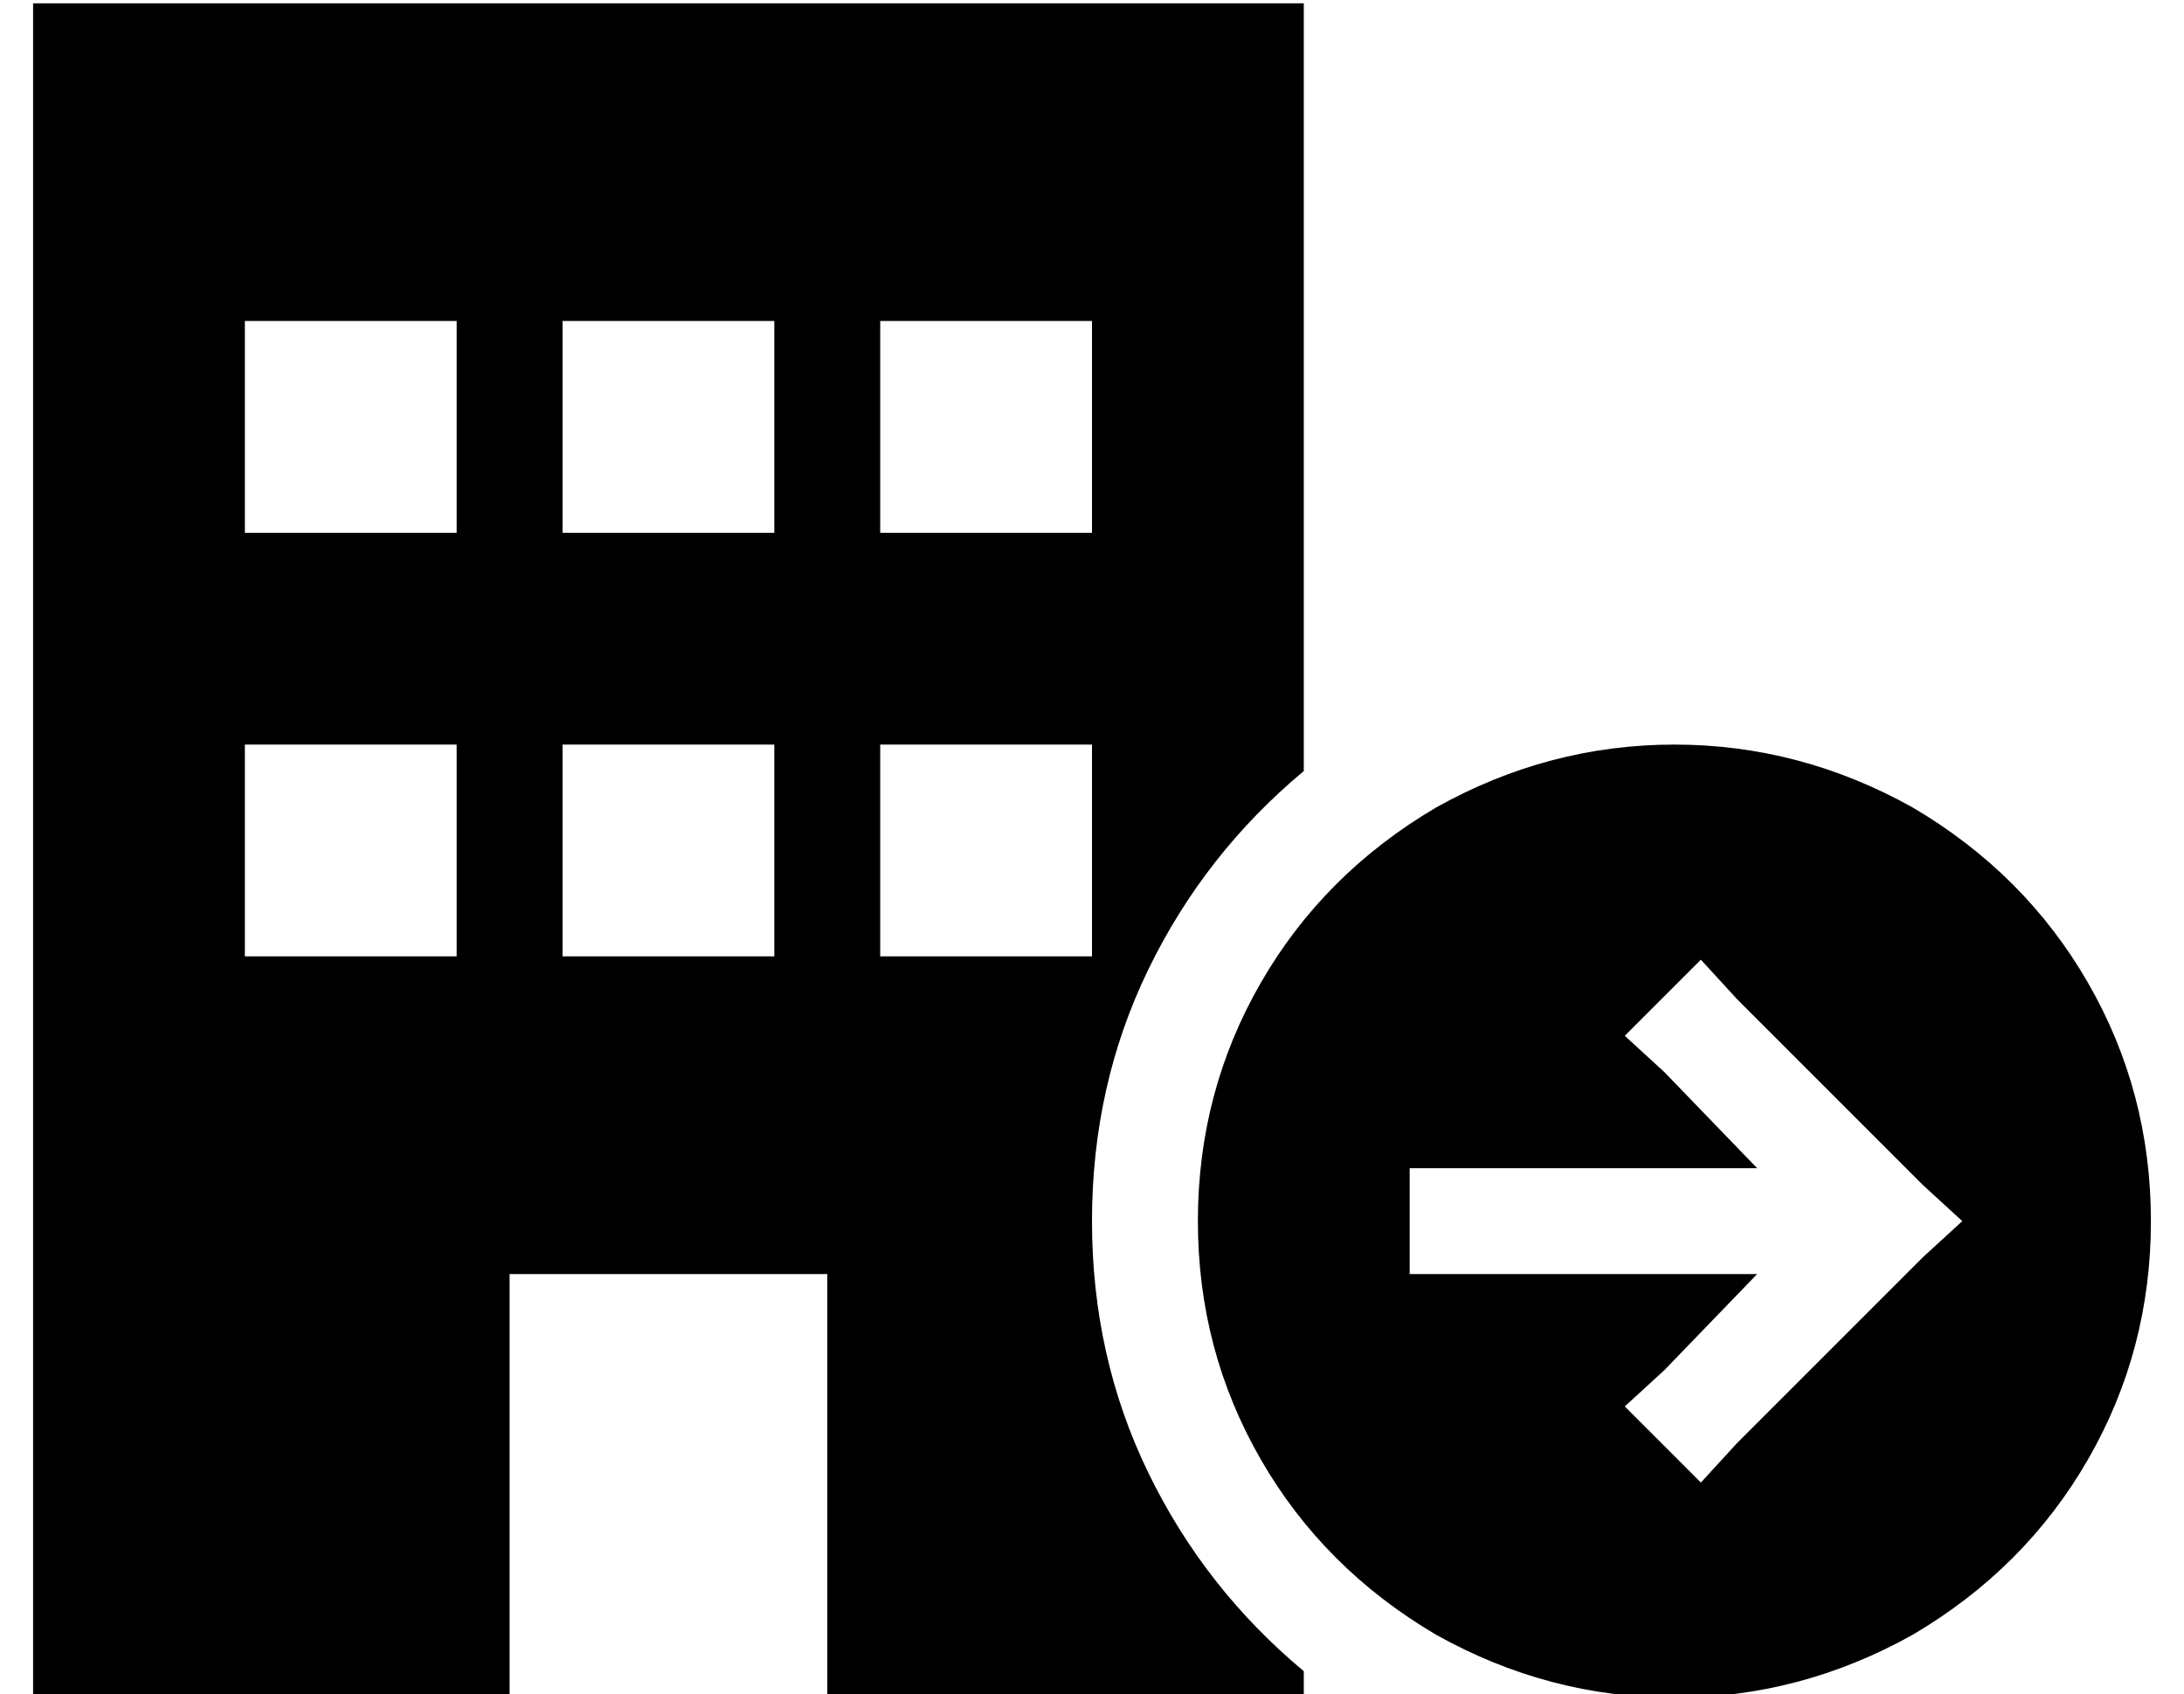 <?xml version="1.0" standalone="no"?>
<!DOCTYPE svg PUBLIC "-//W3C//DTD SVG 1.1//EN" "http://www.w3.org/Graphics/SVG/1.1/DTD/svg11.dtd" >
<svg xmlns="http://www.w3.org/2000/svg" xmlns:xlink="http://www.w3.org/1999/xlink" version="1.1" viewBox="-10 -40 660 512">
   <path fill="currentColor"
d="M0 -39h384h-384h384v232v0q-30 25 -47 60t-17 76t17 76t47 60v8v0h-144v0v-128v0h-96v0v128v0h-144v0v-512v0zM128 185h-64h64h-64v64v0h64v0v-64v0zM160 185v64v-64v64h64v0v-64v0h-64v0zM320 185h-64h64h-64v64v0h64v0v-64v0zM64 57v64v-64v64h64v0v-64v0h-64v0z
M224 57h-64h64h-64v64v0h64v0v-64v0zM256 57v64v-64v64h64v0v-64v0h-64v0zM352 329q0 -39 19 -72v0v0q19 -33 53 -53q34 -19 72 -19t72 19q34 20 53 53t19 72t-19 72t-53 53q-34 19 -72 19t-72 -19q-34 -20 -53 -53t-19 -72v0zM504 250l-23 23l23 -23l-23 23l12 11v0l28 29
v0h-89h-16v32v0h16h89l-28 29v0l-12 11v0l23 23v0l11 -12v0l56 -56v0l12 -11v0l-12 -11v0l-56 -56v0l-11 -12v0z" />
</svg>
